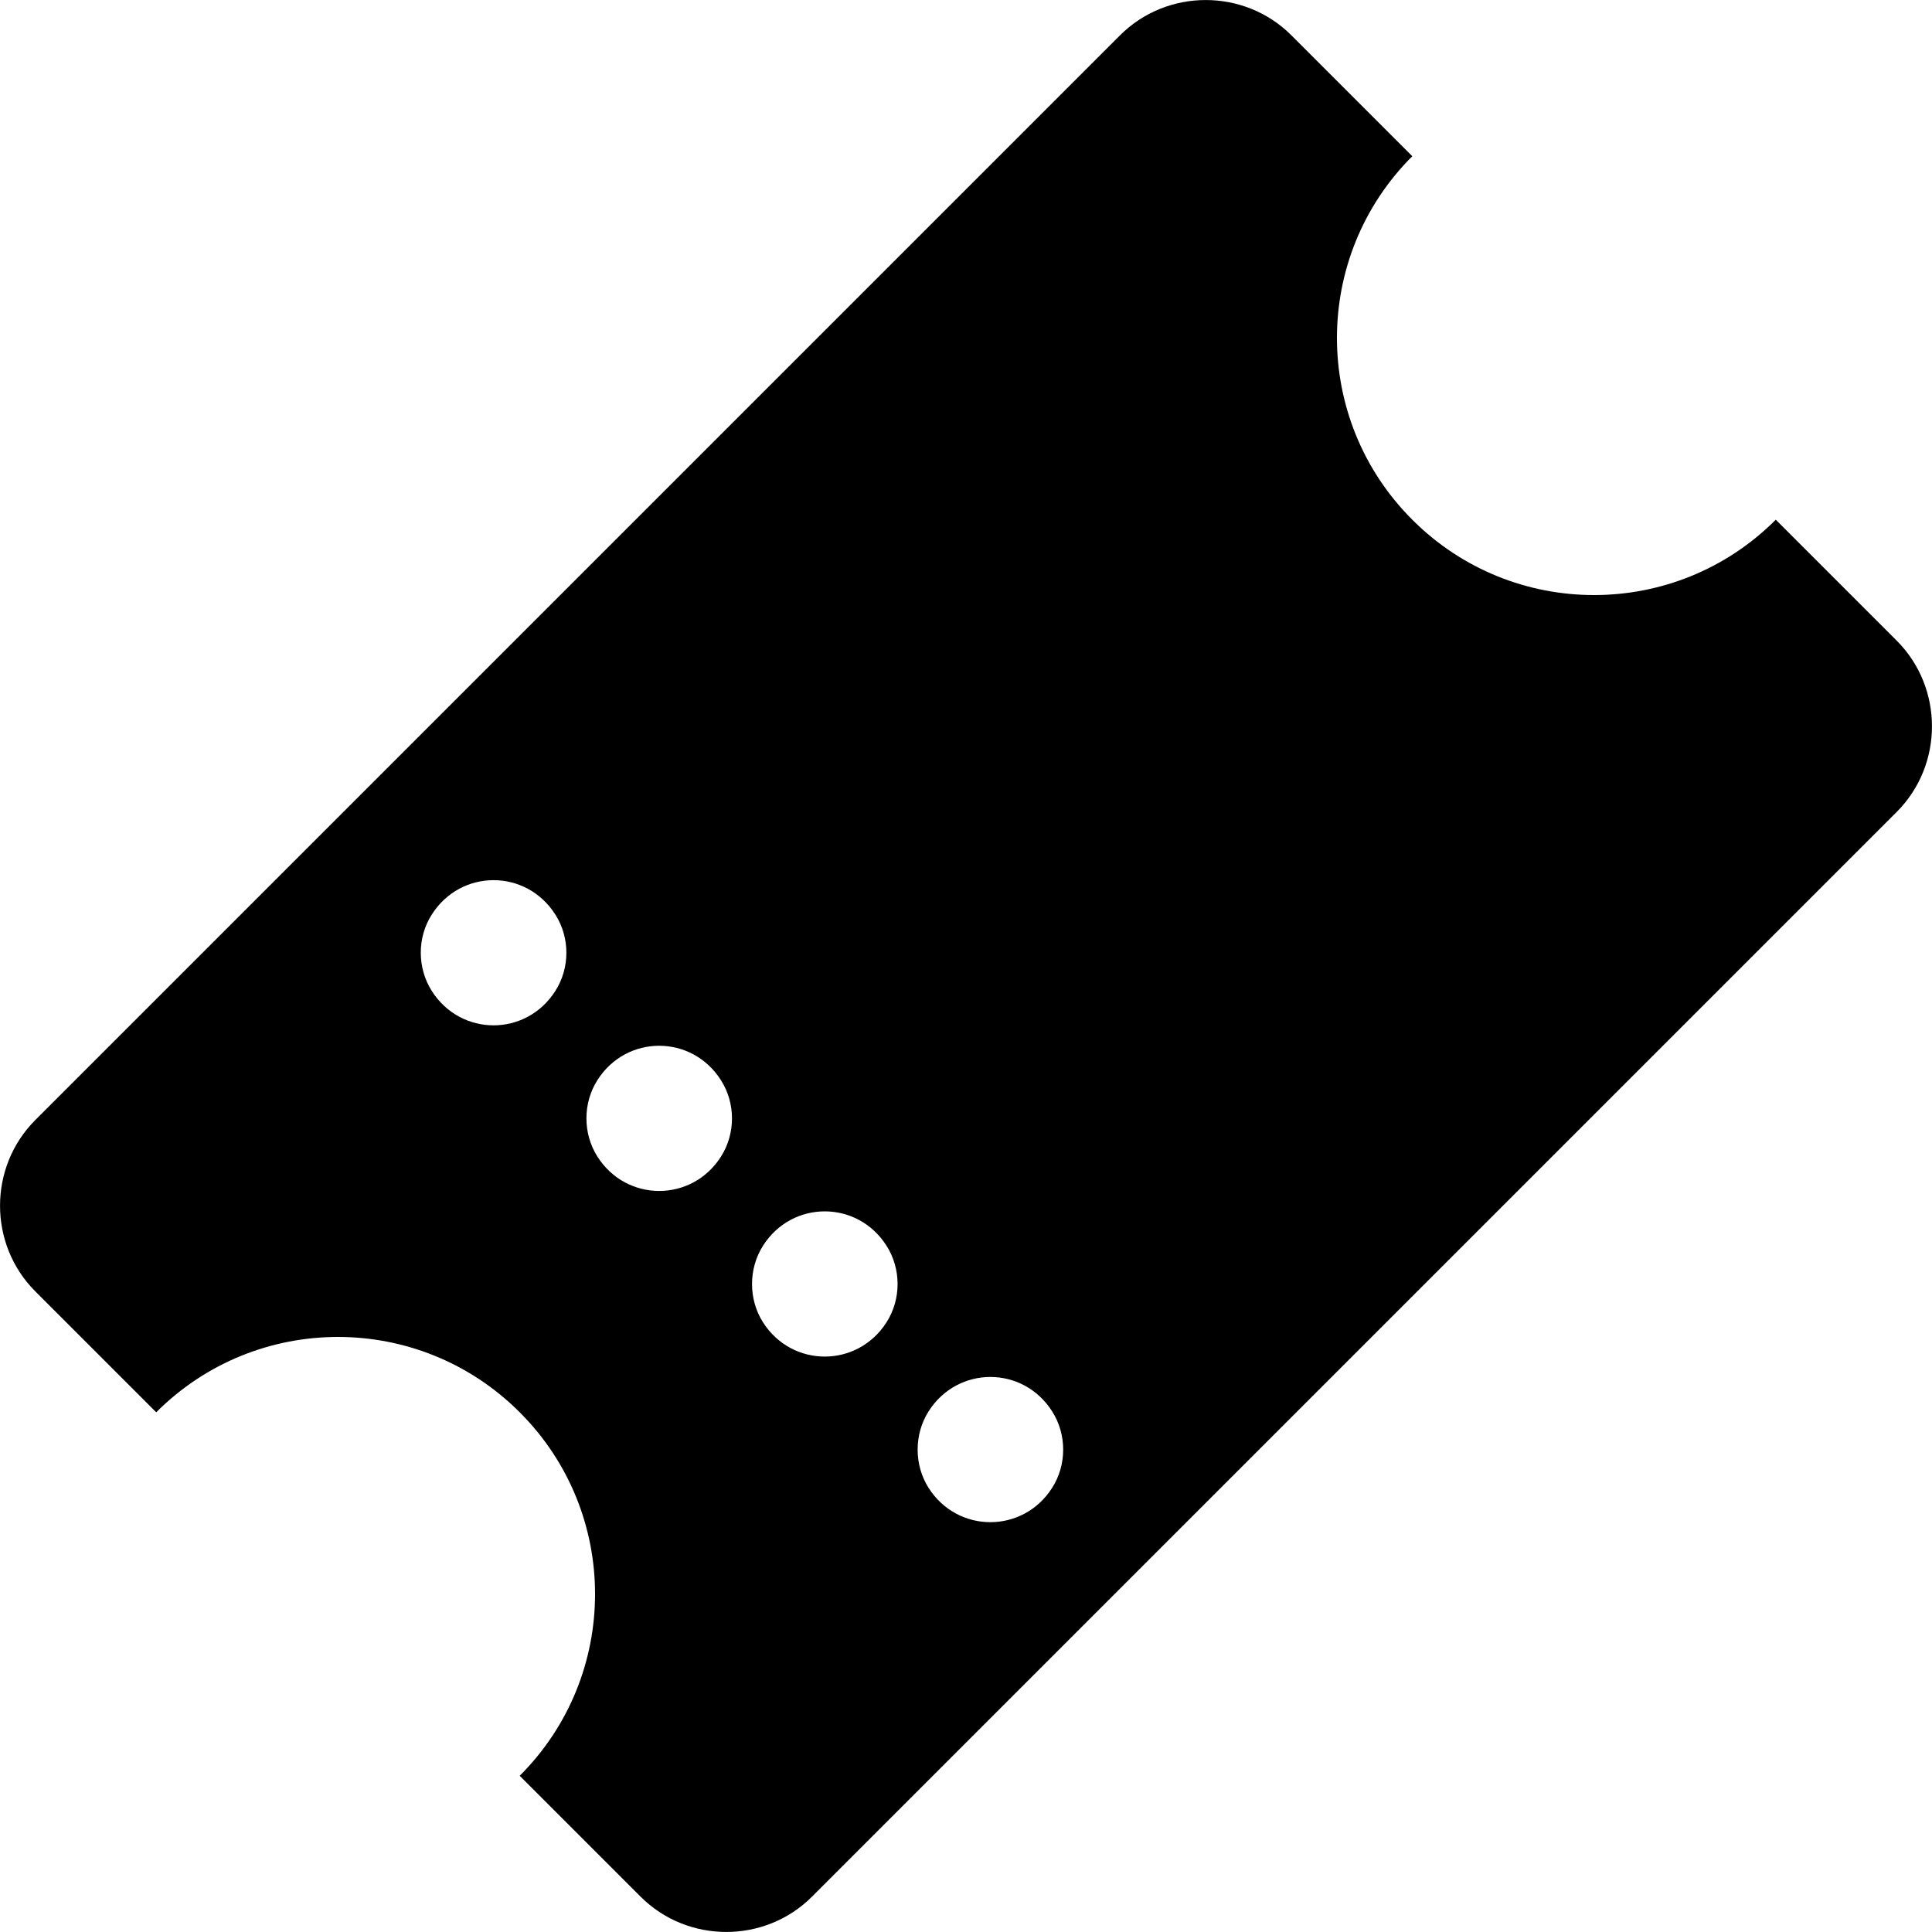 <?xml version="1.0" encoding="UTF-8"?>
<svg width="14px" height="14px" viewBox="0 0 14 14" version="1.1" xmlns="http://www.w3.org/2000/svg" xmlns:xlink="http://www.w3.org/1999/xlink">
    <!-- Generator: Sketch 51.3 (57544) - http://www.bohemiancoding.com/sketch -->
    <title>Shape</title>
    <desc>Created with Sketch.</desc>
    <defs></defs>
    <g id="💎-Symbols" stroke="none" stroke-width="1" fill="none" fill-rule="evenodd">
        <g id="00_Icons/01_Pictos/14px/White/White_Ticket" fill="#000" fill-rule="nonzero">
            <path d="M13.744,4.642 L12.868,3.766 C12.141,4.494 10.961,4.494 10.234,3.766 C9.506,3.039 9.506,1.859 10.234,1.132 L9.358,0.256 C9.017,-0.085 8.457,-0.085 8.116,0.256 L0.256,8.116 C-0.085,8.457 -0.085,9.017 0.256,9.358 L1.132,10.234 C1.859,9.506 3.039,9.506 3.766,10.234 C4.494,10.961 4.494,12.141 3.766,12.868 L4.642,13.744 C4.983,14.085 5.543,14.085 5.884,13.744 L13.744,5.884 C14.085,5.543 14.085,4.983 13.744,4.642 Z M4.024,7.181 C3.813,7.513 3.34,7.513 3.129,7.181 C3.023,7.014 3.022,6.794 3.129,6.627 C3.34,6.295 3.813,6.295 4.024,6.627 C4.131,6.794 4.131,7.014 4.024,7.181 Z M5.224,8.382 C5.013,8.713 4.54,8.713 4.329,8.381 C4.223,8.214 4.223,7.994 4.329,7.827 C4.54,7.495 5.013,7.495 5.224,7.827 C5.331,7.994 5.331,8.215 5.224,8.382 Z M6.424,9.582 C6.213,9.913 5.74,9.913 5.529,9.582 C5.423,9.415 5.423,9.194 5.529,9.027 C5.74,8.695 6.213,8.695 6.424,9.027 C6.531,9.194 6.531,9.415 6.424,9.582 Z M7.624,10.782 C7.413,11.113 6.94,11.113 6.729,10.782 C6.623,10.615 6.623,10.394 6.729,10.227 C6.94,9.895 7.413,9.895 7.624,10.227 C7.731,10.394 7.731,10.615 7.624,10.782 Z" id="Shape"></path>
        </g>
    </g>
</svg>

